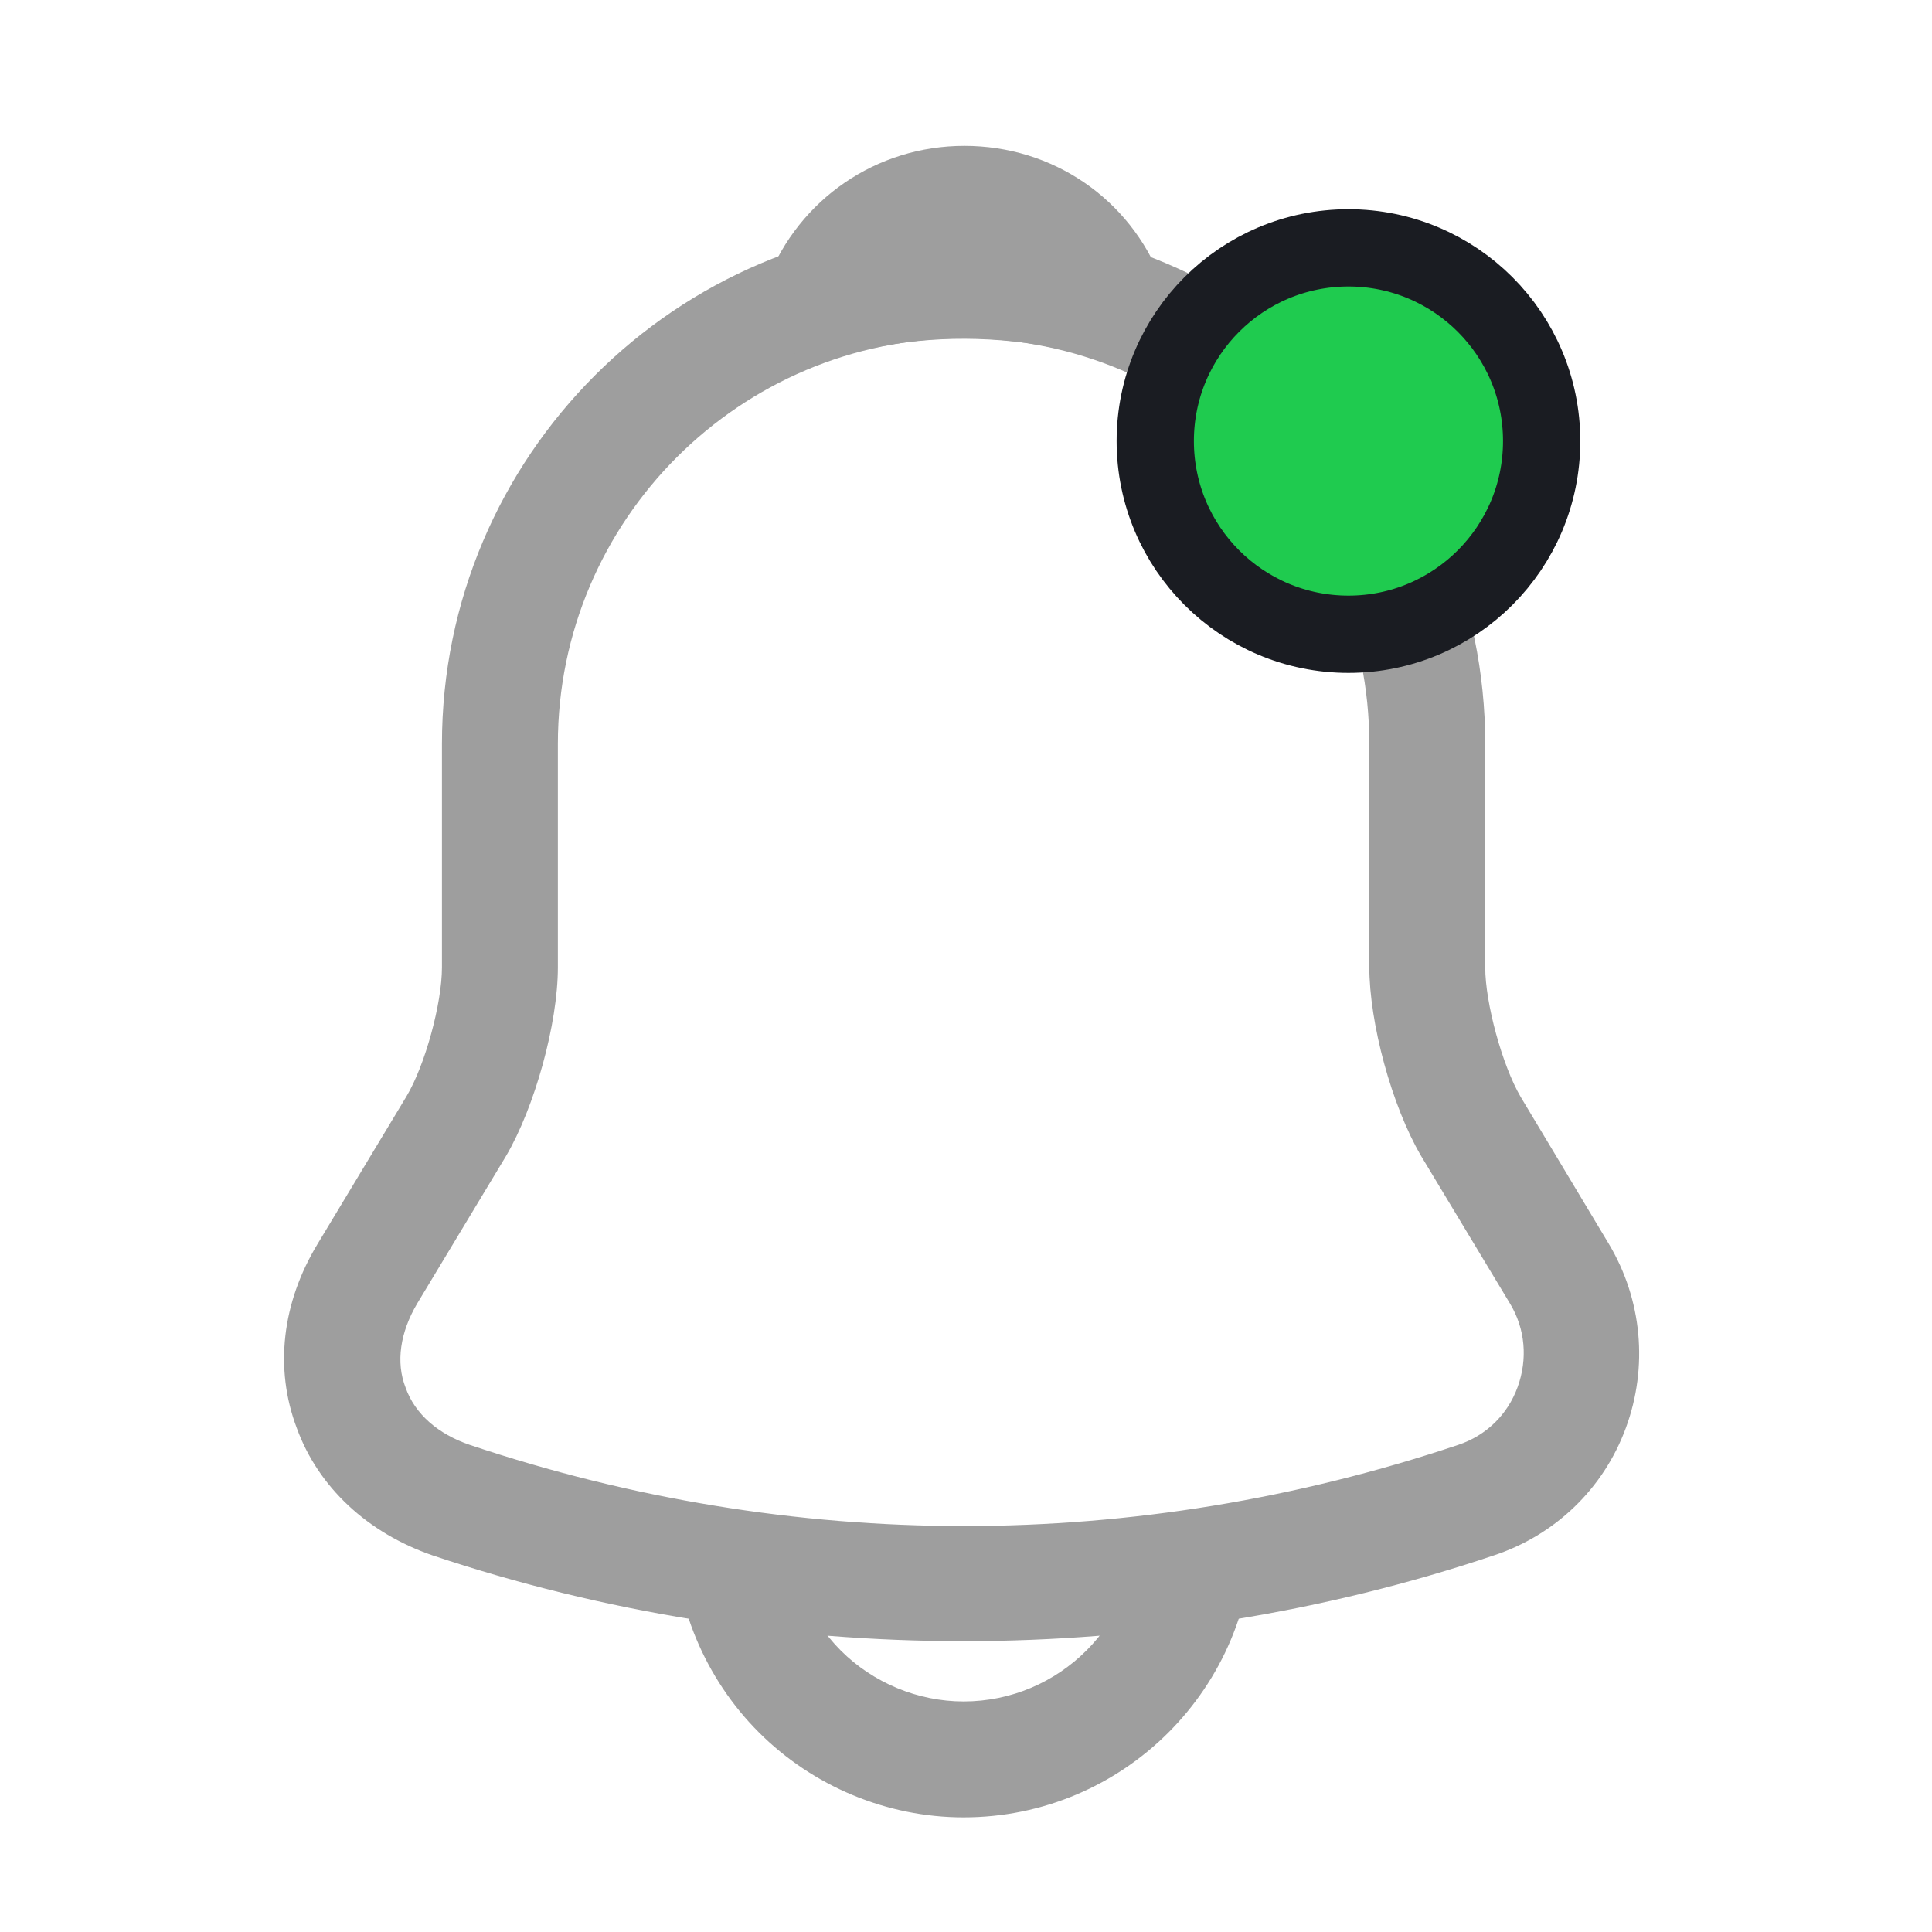 <svg width="24" height="24" viewBox="0 0 24 24" fill="none" xmlns="http://www.w3.org/2000/svg">
<path d="M11.97 20.387C9.733 20.387 7.497 20.032 5.375 19.322C4.569 19.044 3.954 18.477 3.686 17.738C3.407 16.999 3.503 16.183 3.945 15.453L5.049 13.62C5.279 13.236 5.49 12.468 5.49 12.017V9.242C5.49 5.671 8.399 2.762 11.97 2.762C15.541 2.762 18.45 5.671 18.45 9.242V12.017C18.45 12.458 18.661 13.236 18.892 13.629L19.986 15.453C20.399 16.145 20.476 16.98 20.197 17.738C19.919 18.496 19.314 19.072 18.556 19.322C16.444 20.032 14.207 20.387 11.97 20.387ZM11.97 4.202C9.196 4.202 6.93 6.458 6.93 9.242V12.017C6.93 12.717 6.642 13.754 6.287 14.359L5.183 16.192C4.972 16.548 4.914 16.922 5.039 17.239C5.154 17.565 5.442 17.815 5.836 17.949C9.849 19.293 14.101 19.293 18.114 17.949C18.46 17.834 18.728 17.575 18.853 17.229C18.978 16.884 18.949 16.509 18.757 16.192L17.653 14.359C17.288 13.735 17.01 12.708 17.01 12.007V9.242C17.01 6.458 14.754 4.202 11.97 4.202Z" fill="#9E9E9E"/>
<path d="M13.756 4.462C13.689 4.462 13.622 4.452 13.554 4.433C13.276 4.356 13.007 4.298 12.748 4.26C11.932 4.154 11.145 4.212 10.406 4.433C10.137 4.519 9.849 4.433 9.667 4.231C9.484 4.03 9.427 3.742 9.532 3.482C9.926 2.474 10.886 1.812 11.98 1.812C13.074 1.812 14.034 2.465 14.428 3.482C14.524 3.742 14.476 4.03 14.294 4.231C14.15 4.385 13.948 4.462 13.756 4.462Z" fill="#9E9E9E"/>
<path d="M11.97 22.576C11.02 22.576 10.099 22.192 9.427 21.52C8.755 20.848 8.371 19.927 8.371 18.976H9.811C9.811 19.543 10.041 20.099 10.444 20.503C10.847 20.906 11.404 21.136 11.97 21.136C13.161 21.136 14.13 20.167 14.13 18.976H15.57C15.57 20.963 13.958 22.576 11.97 22.576Z" fill="#9E9E9E"/>
<circle cx="16.751" cy="5.479" r="2.4" fill="#1FCB4F" stroke="#1A1C22" stroke-width="0.96"/>
</svg>
